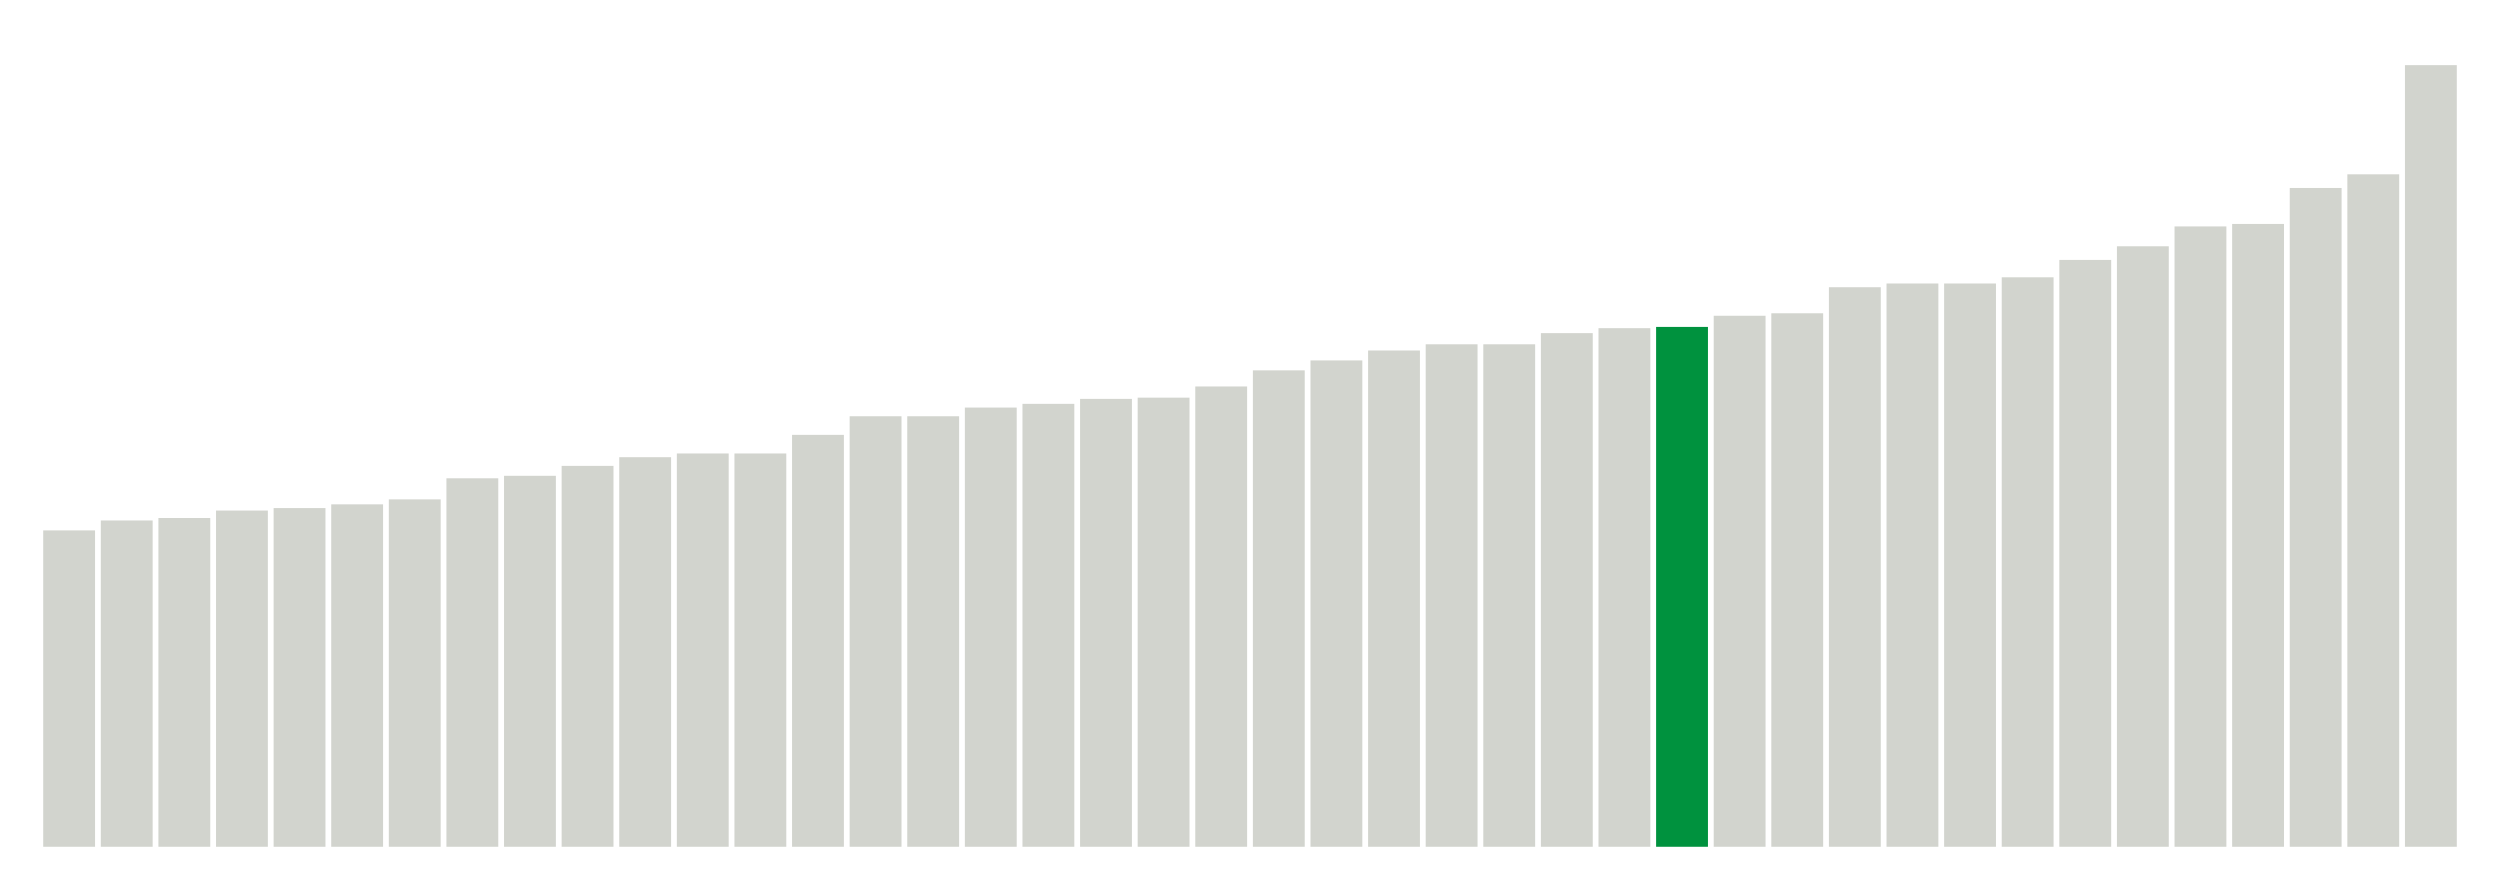 <svg xmlns="http://www.w3.org/2000/svg" xmlns:xlink="http://www.w3.org/1999/xlink" version="1.1" class="marks" width="310" height="110" ><g fill="none" stroke-miterlimit="10" transform="translate(5,5)"><g class="mark-group role-frame root" role="graphics-object" aria-roledescription="group mark container"><g transform="translate(0,0)"><path class="background" aria-hidden="true" d="M0,0h300v100h-300Z" stroke="#ddd" stroke-width="0"/><g><g class="mark-rect role-mark marks" role="graphics-symbol" aria-roledescription="rect mark container"><path d="M0.357,60.769h6.429v39.231h-6.429Z" fill="#D2D4CE"/><path d="M7.5,59.538h6.429v40.462h-6.429Z" fill="#D2D4CE"/><path d="M14.643,59.231h6.429v40.769h-6.429Z" fill="#D2D4CE"/><path d="M21.786,58.308h6.429v41.692h-6.429Z" fill="#D2D4CE"/><path d="M28.929,58h6.429v42h-6.429Z" fill="#D2D4CE"/><path d="M36.071,57.538h6.429v42.462h-6.429Z" fill="#D2D4CE"/><path d="M43.214,56.923h6.429v43.077h-6.429Z" fill="#D2D4CE"/><path d="M50.357,54.308h6.429v45.692h-6.429Z" fill="#D2D4CE"/><path d="M57.5,54h6.429v46h-6.429Z" fill="#D2D4CE"/><path d="M64.643,52.769h6.429v47.231h-6.429Z" fill="#D2D4CE"/><path d="M71.786,51.692h6.429v48.308h-6.429Z" fill="#D2D4CE"/><path d="M78.929,51.231h6.429v48.769h-6.429Z" fill="#D2D4CE"/><path d="M86.071,51.231h6.429v48.769h-6.429Z" fill="#D2D4CE"/><path d="M93.214,48.923h6.429v51.077h-6.429Z" fill="#D2D4CE"/><path d="M100.357,46.615h6.429v53.385h-6.429Z" fill="#D2D4CE"/><path d="M107.5,46.615h6.429v53.385h-6.429Z" fill="#D2D4CE"/><path d="M114.643,45.538h6.429v54.462h-6.429Z" fill="#D2D4CE"/><path d="M121.786,45.077h6.429v54.923h-6.429Z" fill="#D2D4CE"/><path d="M128.929,44.462h6.429v55.538h-6.429Z" fill="#D2D4CE"/><path d="M136.071,44.308h6.429v55.692h-6.429Z" fill="#D2D4CE"/><path d="M143.214,42.923h6.429v57.077h-6.429Z" fill="#D2D4CE"/><path d="M150.357,40.923h6.429v59.077h-6.429Z" fill="#D2D4CE"/><path d="M157.5,39.692h6.429v60.308h-6.429Z" fill="#D2D4CE"/><path d="M164.643,38.462h6.429v61.538h-6.429Z" fill="#D2D4CE"/><path d="M171.786,37.692h6.429v62.308h-6.429Z" fill="#D2D4CE"/><path d="M178.929,37.692h6.429v62.308h-6.429Z" fill="#D2D4CE"/><path d="M186.071,36.308h6.429v63.692h-6.429Z" fill="#D2D4CE"/><path d="M193.214,35.692h6.429v64.308h-6.429Z" fill="#D2D4CE"/><path d="M200.357,35.538h6.429v64.462h-6.429Z" fill="#00923E"/><path d="M207.5,34.154h6.429v65.846h-6.429Z" fill="#D2D4CE"/><path d="M214.643,33.846h6.429v66.154h-6.429Z" fill="#D2D4CE"/><path d="M221.786,30.615h6.429v69.385h-6.429Z" fill="#D2D4CE"/><path d="M228.929,30.154h6.429v69.846h-6.429Z" fill="#D2D4CE"/><path d="M236.071,30.154h6.429v69.846h-6.429Z" fill="#D2D4CE"/><path d="M243.214,29.385h6.429v70.615h-6.429Z" fill="#D2D4CE"/><path d="M250.357,27.231h6.429v72.769h-6.429Z" fill="#D2D4CE"/><path d="M257.5,25.538h6.429v74.462h-6.429Z" fill="#D2D4CE"/><path d="M264.643,23.077h6.429v76.923h-6.429Z" fill="#D2D4CE"/><path d="M271.786,22.769h6.429v77.231h-6.429Z" fill="#D2D4CE"/><path d="M278.929,18.308h6.429v81.692h-6.429Z" fill="#D2D4CE"/><path d="M286.071,16.615h6.429v83.385h-6.429Z" fill="#D2D4CE"/><path d="M293.214,3.077h6.429v96.923h-6.429Z" fill="#D2D4CE"/></g></g><path class="foreground" aria-hidden="true" d="" display="none"/></g></g></g></svg>